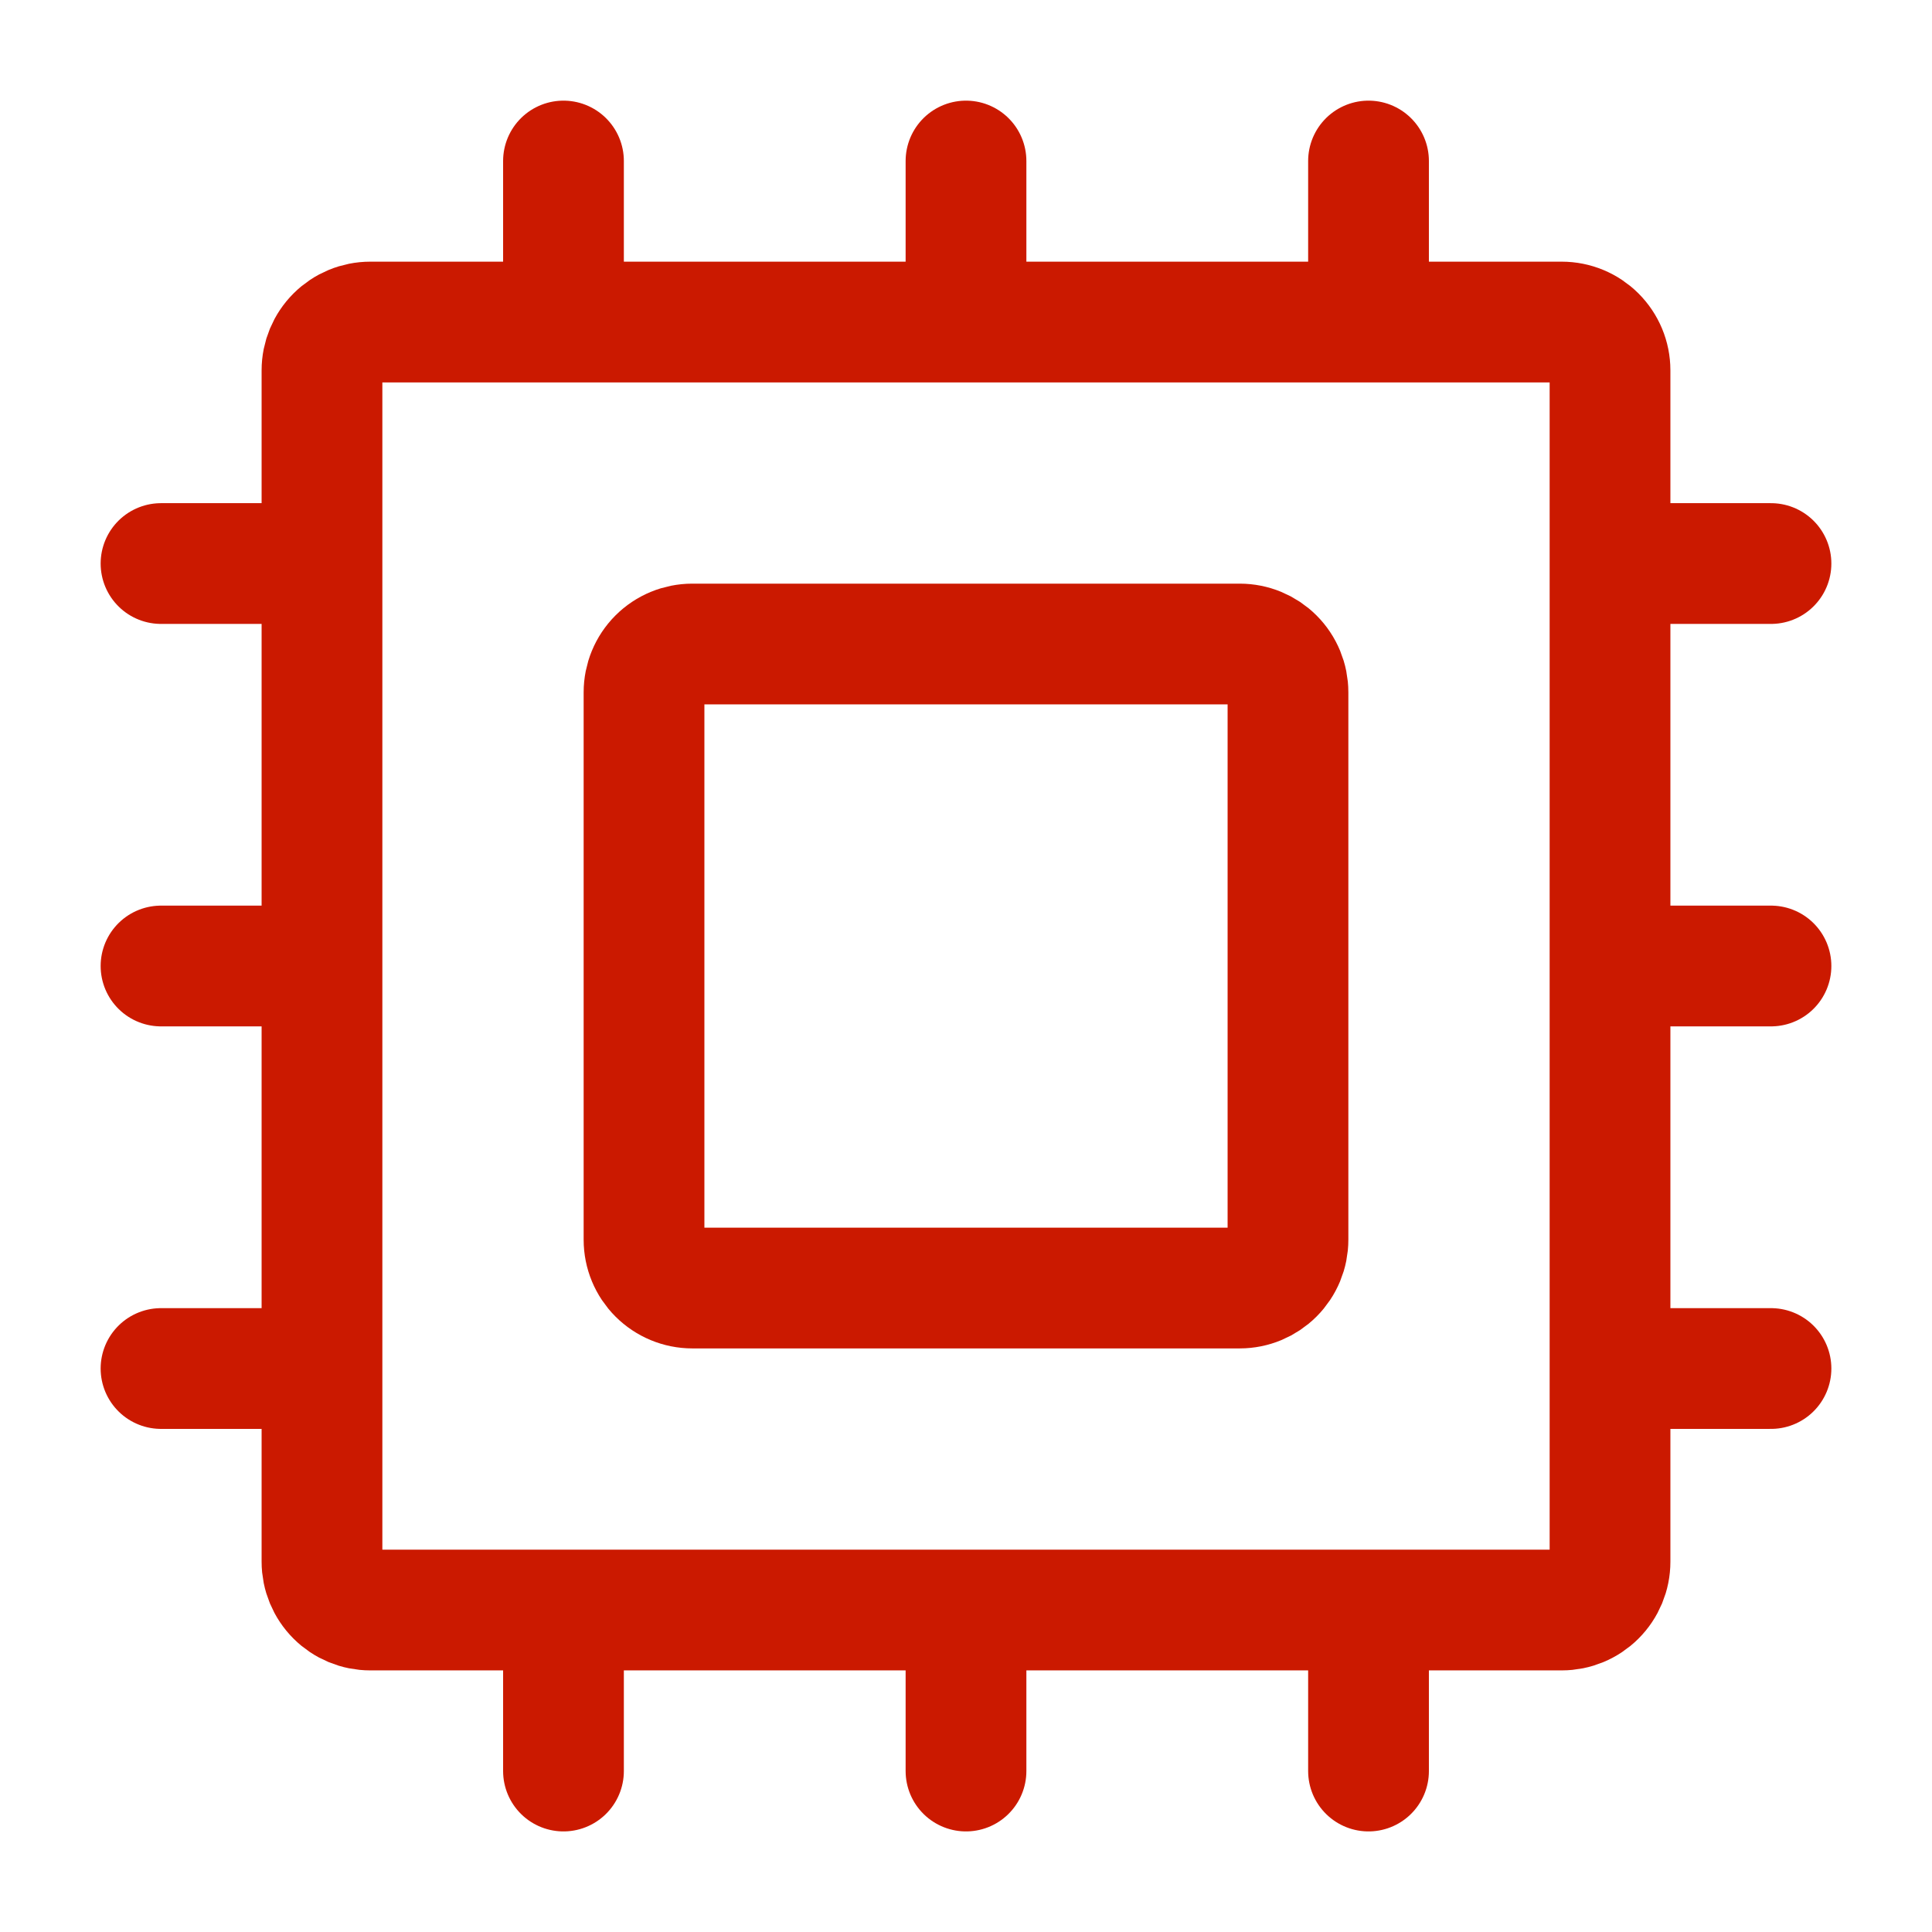 <svg width="32" height="32" viewBox="0 0 32 32" fill="none" xmlns="http://www.w3.org/2000/svg">
<path d="M10.667 20.534V11.467C10.667 11.255 10.751 11.051 10.901 10.901C11.051 10.751 11.255 10.667 11.467 10.667H20.533C20.746 10.667 20.949 10.751 21.099 10.901C21.249 11.051 21.333 11.255 21.333 11.467V20.534C21.333 20.746 21.249 20.949 21.099 21.099C20.949 21.249 20.746 21.334 20.533 21.334H11.467C11.255 21.334 11.051 21.249 10.901 21.099C10.751 20.949 10.667 20.746 10.667 20.534V20.534Z" stroke="#CB1900" stroke-width="2" stroke-linecap="round" stroke-linejoin="round"/>
<path d="M22.667 5.334V2.667M16 5.334V2.667M9.333 5.334V2.667M9.333 26.667V29.334M16 26.667V29.334M22.667 26.667V29.334M26.667 22.667H29.333M26.667 16H29.333M26.667 9.334H29.333M5.333 22.667H2.667M5.333 16H2.667M5.333 9.334H2.667M26.667 6.134V25.867C26.667 26.079 26.582 26.283 26.432 26.433C26.282 26.583 26.079 26.667 25.867 26.667H6.133C5.921 26.667 5.718 26.583 5.568 26.433C5.418 26.283 5.333 26.079 5.333 25.867V6.134C5.333 5.921 5.418 5.718 5.568 5.568C5.718 5.418 5.921 5.334 6.133 5.334H25.867C26.079 5.334 26.282 5.418 26.432 5.568C26.582 5.718 26.667 5.921 26.667 6.134V6.134Z" stroke="#CB1900" stroke-width="2" stroke-linecap="round" stroke-linejoin="round"/>
</svg>
